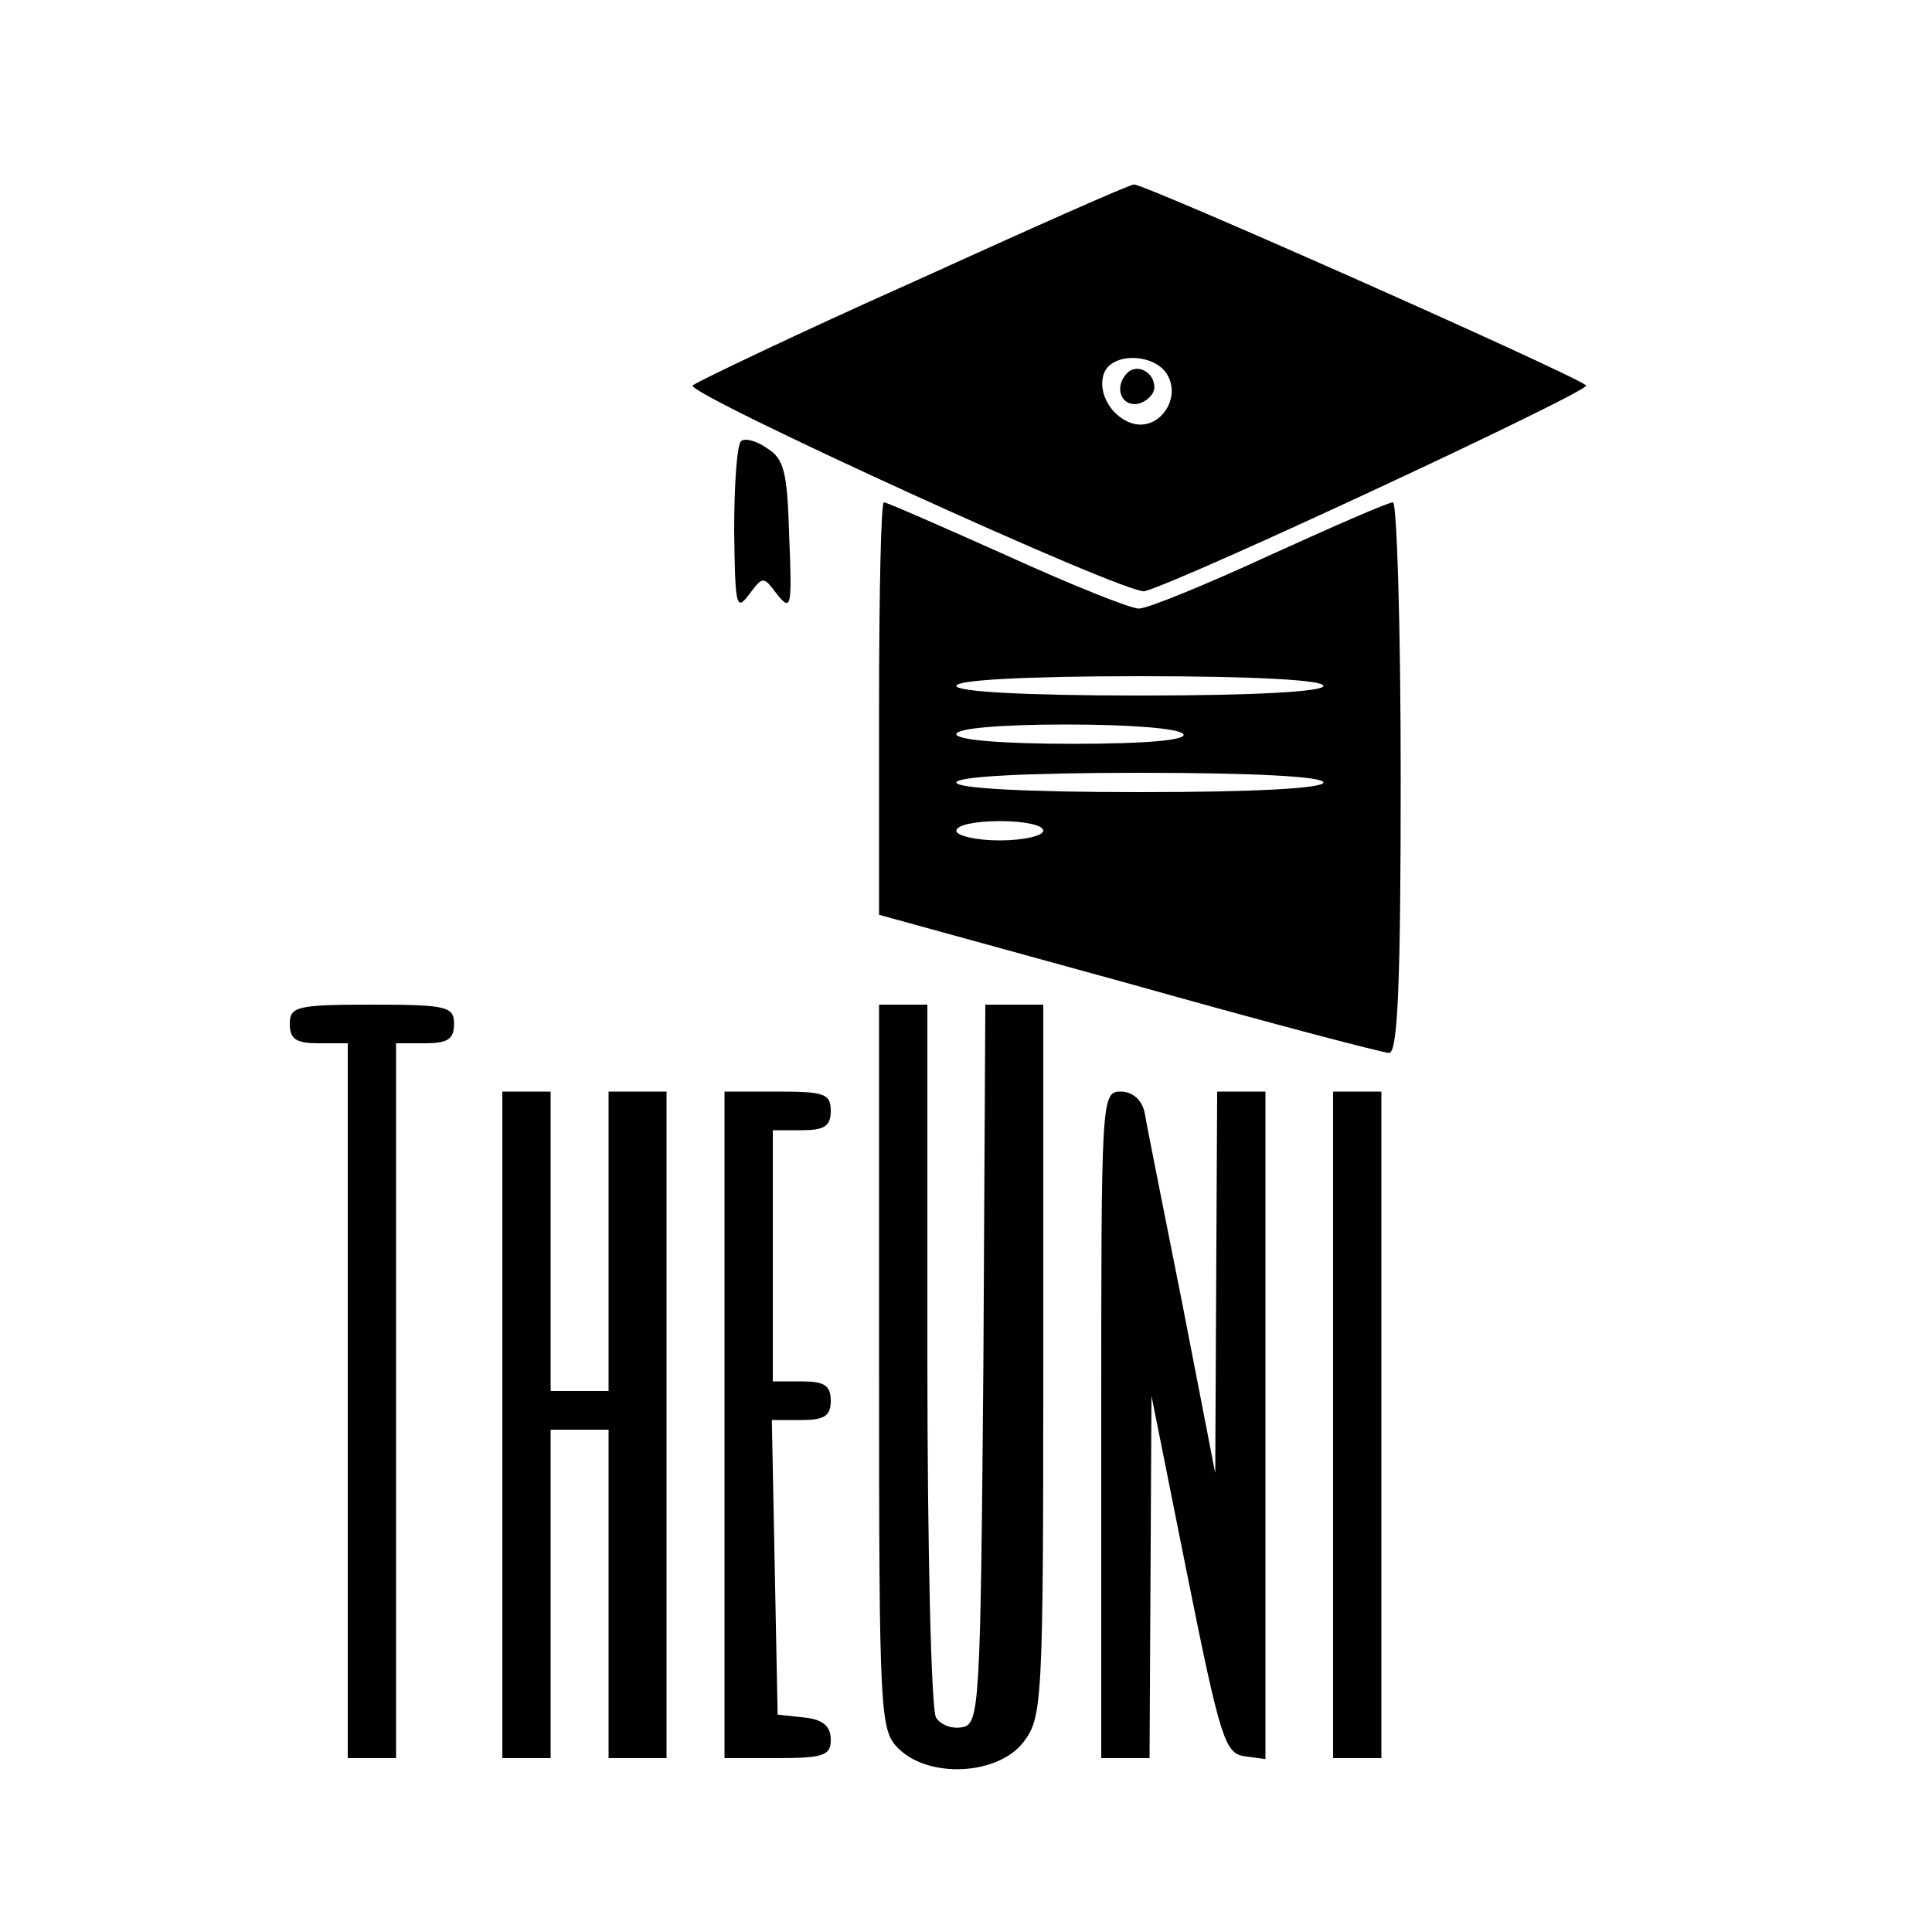 <?xml version="1.0" standalone="no"?><!DOCTYPE svg PUBLIC "-//W3C//DTD SVG 20010904//EN"
 "http://www.w3.org/TR/2001/REC-SVG-20010904/DTD/svg10.dtd"><svg xmlns="http://www.w3.org/2000/svg" version="1.0" viewBox="0 0 200 200"><path d="M94.5 29.2c-12.1 5.4-22.3 10.3-22.8 10.7-.8.8 45.1 21.8 46.8 21.3 4.1-1.1 46.3-20.8 45.7-21.3-1.2-1.1-45.8-20.9-46.8-20.8-.5 0-10.8 4.6-22.9 10.1zm26.4 9.7c1.3 2.4-.8 5.5-3.4 5-2.3-.5-4-3.2-3.2-5.3.9-2.2 5.4-2 6.6.3z"/><path d="M116.7 38.6c-1.4 1.4-.7 3.5 1.1 3.2.9-.2 1.7-1 1.7-1.7 0-1.6-1.8-2.5-2.8-1.5zM76.7 45.7c-.4.3-.7 4.5-.7 9.2.1 7.8.2 8.4 1.5 6.7 1.5-2 1.5-2 3 0 1.4 1.7 1.5 1.2 1.2-6-.2-6.7-.5-8.1-2.3-9.2-1.1-.8-2.4-1.1-2.7-.7zM91 73.3v21.4l25.8 7.1c14.2 4 26.4 7.2 27 7.2.9 0 1.2-7.3 1.2-28.5 0-15.7-.4-28.5-.8-28.5-.5 0-6.2 2.5-12.8 5.5-6.5 3-12.6 5.5-13.5 5.5-.9 0-7.1-2.5-13.7-5.5-6.7-3-12.4-5.5-12.7-5.5-.3 0-.5 9.6-.5 21.3zm46-2.3c0 .6-7 1-19 1s-19-.4-19-1 7-1 19-1 19 .4 19 1zm-14.5 5c.4.6-3.7 1-11.4 1-7.4 0-12.1-.4-12.1-1s4.5-1 11.4-1c6.6 0 11.7.4 12.1 1zm14.5 5c0 .6-7 1-19 1s-19-.4-19-1 7-1 19-1 19 .4 19 1zm-29 5c0 .5-2 1-4.5 1s-4.5-.5-4.5-1c0-.6 2-1 4.5-1s4.5.4 4.5 1zM30 106c0 1.6.7 2 3 2h3v74h5v-74h3c2.3 0 3-.4 3-2 0-1.8-.7-2-8.5-2s-8.5.2-8.5 2zM91 141.5c0 36.2.1 37.6 2 39.5 3.1 3.1 10.2 2.8 12.9-.6 2-2.6 2.1-3.8 2.1-39.5V104h-6l-.2 37.2c-.3 35.6-.4 37.3-2.2 37.6-1 .2-2.2-.2-2.7-1-.5-.7-.9-17.6-.9-37.6V104h-5v37.5zM52 147.5V182h5v-34h6v34h6v-69h-6v31h-6v-31h-5v34.5zM75 147.5V182h5.5c4.8 0 5.5-.3 5.5-1.9 0-1.4-.8-2.1-2.7-2.3l-2.8-.3-.3-15.3-.3-15.2H83c2.3 0 3-.4 3-2s-.7-2-3-2h-3v-26h3c2.3 0 3-.4 3-2 0-1.8-.7-2-5.5-2H75v34.5zM114 147.5V182h5l.1-18.8.1-18.7 3.7 18.5c3.4 16.9 3.9 18.5 5.9 18.8l2.2.3V113h-5l-.1 19.7-.1 19.8-3.4-17.5c-1.9-9.6-3.7-18.5-3.9-19.8-.3-1.4-1.3-2.2-2.5-2.2-2 0-2 .8-2 34.5zM138 147.5V182h5v-69h-5v34.5z"/></svg>